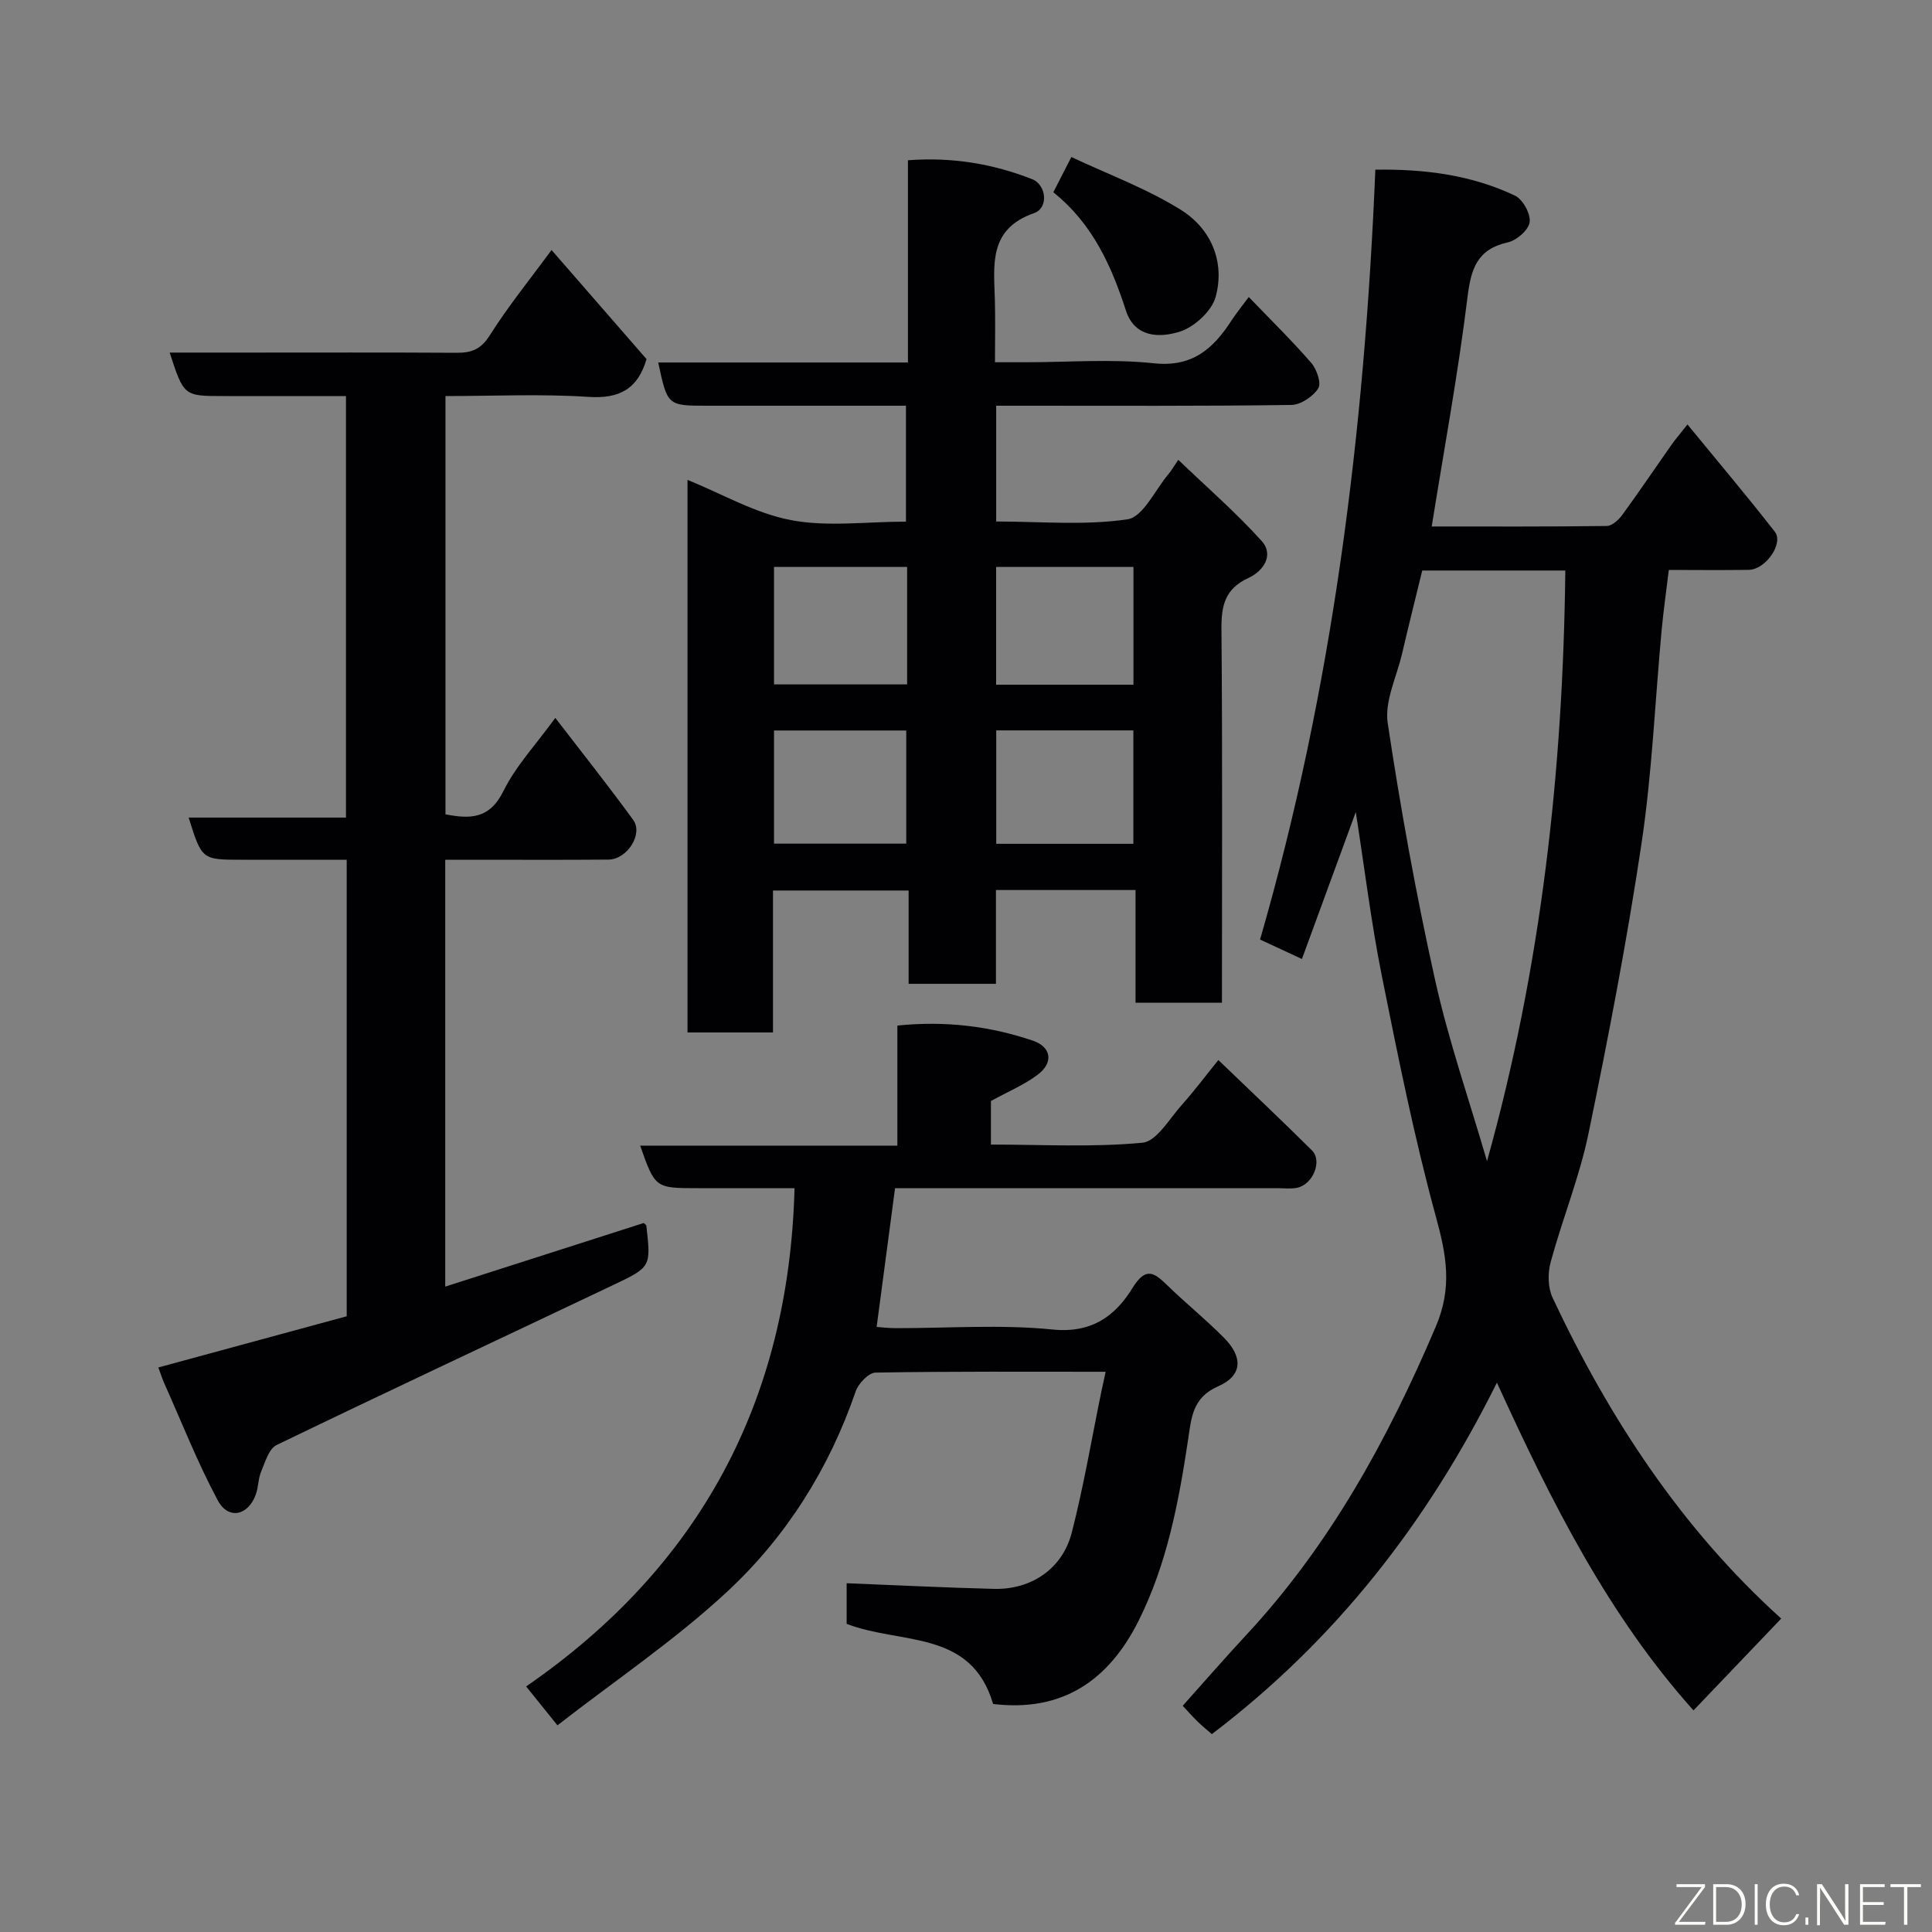 <svg enable-background="new 0 0 400 400" viewBox="0 0 400 400" xmlns="http://www.w3.org/2000/svg"><rect x="0" y="0" width="400" height="400" fill="#808080" stroke="none"/><path d="m309.92 286.26c-14.38 28.91-33.35 53.28-59.02 72.77-.85-.74-1.96-1.64-2.97-2.62-1.05-1.02-2.02-2.13-3.06-3.25 4.46-4.97 8.66-9.82 13.03-14.52 17.41-18.69 29.4-40.58 39.35-63.94 3.48-8.17 2.22-14.8.06-22.71-4.5-16.46-7.87-33.25-11.23-50.01-2.19-10.95-3.54-22.06-5.38-33.85-3.84 10.48-7.4 20.21-11.15 30.42-3.09-1.44-5.71-2.65-8.67-4.03 15.04-51.96 21.63-105.09 23.87-159.39 10.31-.16 19.92 1.12 28.89 5.36 1.63.77 3.28 3.75 3.06 5.49-.2 1.61-2.68 3.79-4.49 4.19-6.46 1.44-7.67 5.54-8.4 11.51-1.93 15.69-4.82 31.26-7.39 47.32 11.98 0 24.11.06 36.23-.1 1.1-.01 2.46-1.25 3.21-2.28 3.47-4.74 6.75-9.62 10.13-14.43.82-1.16 1.75-2.24 3.38-4.31 6.35 7.75 12.37 14.87 18.09 22.21 1.88 2.42-1.91 7.83-5.38 7.89-5.47.09-10.95.02-16.57.02-.52 4.34-1.1 8.36-1.48 12.4-1.37 14.73-1.98 29.56-4.16 44.17-3.01 20.14-6.87 40.17-10.99 60.12-1.87 9.04-5.42 17.71-7.84 26.65-.62 2.27-.57 5.27.41 7.35 11.76 25.02 26.73 47.82 47.33 66.42-6 6.29-11.84 12.4-18.16 19.01-17.61-19.64-29.4-43.1-40.7-67.86zm-15.46-168.14c-1.46 5.99-2.88 11.66-4.21 17.35-1.12 4.75-3.62 9.74-2.94 14.24 2.69 17.88 5.91 35.71 9.85 53.36 2.82 12.62 7.09 24.91 10.71 37.34 11.23-40.2 15.75-80.89 16.21-122.29-10.3 0-19.78 0-29.62 0z" fill="#010103"/><path d="m187.98 75.05c0-14.23 0-27.84 0-41.87 9.13-.69 17.57.72 25.7 3.91 3 1.18 3.45 5.98.42 7.03-9.49 3.3-8.32 10.75-8.12 18.08.11 4 .02 8 .02 12.8h6.39c8.83 0 17.74-.72 26.47.21 7.98.86 12.28-2.97 16.06-8.78.97-1.5 2.11-2.89 3.62-4.94 4.55 4.73 8.93 9.02 12.94 13.64 1.14 1.31 2.13 4.23 1.45 5.28-1.09 1.69-3.63 3.41-5.57 3.43-18.5.26-37 .16-55.5.16-1.79 0-3.58 0-5.61 0v23.97c9.06 0 18.28.86 27.18-.45 3.24-.48 5.73-6.12 8.54-9.43.52-.61.92-1.32 1.98-2.89 5.95 5.71 11.96 10.92 17.24 16.78 2.72 3.02.24 6.33-2.69 7.67-4.89 2.24-5.65 5.71-5.61 10.6.22 25.65.1 51.31.1 77.36-5.89 0-11.61 0-17.89 0 0-7.63 0-15.36 0-23.34-9.81 0-19.08 0-28.9 0v19.42c-6.26 0-11.98 0-18.08 0 0-6.41 0-12.68 0-19.32-9.42 0-18.47 0-28.08 0v29.39c-6.15 0-11.75 0-17.7 0 0-38.1 0-76.17 0-114.41 7.08 2.87 13.99 6.91 21.4 8.33 7.55 1.45 15.6.32 23.83.32 0-7.86 0-15.58 0-24-3.45 0-7.05 0-10.64 0-10.17 0-20.33 0-30.5 0-8.24 0-8.24 0-10.15-8.95zm46.69 66.71c0-8.37 0-16.41 0-24.38-9.71 0-19.08 0-28.43 0v24.38zm-46.86-24.38c-9.53 0-18.57 0-27.56 0v24.32h27.56c0-8.21 0-16.13 0-24.32zm18.45 33.84v23.48h28.39c0-8.02 0-15.72 0-23.48-9.61 0-18.86 0-28.39 0zm-46.01 23.45h27.38c0-8.04 0-15.75 0-23.43-9.3 0-18.22 0-27.38 0z" fill="#010103"/><path d="m92.18 178v88.38c13.94-4.47 27.5-8.81 41.09-13.17.17.17.54.37.56.61.93 8.38.98 8.5-6.64 12.12-23.31 11.08-46.7 22.01-69.93 33.24-1.59.77-2.36 3.53-3.19 5.49-.62 1.46-.56 3.21-1.1 4.72-1.57 4.42-5.69 5.34-7.88 1.25-4.2-7.83-7.46-16.16-11.1-24.29-.33-.74-.57-1.51-1.21-3.23 12.97-3.52 25.86-7.03 39-10.6 0-31.14 0-62.44 0-94.52-7.2 0-14.46 0-21.71 0-8.28 0-8.28 0-11.01-8.73h32.57c0-29.24 0-57.95 0-87.27-8.45 0-16.89 0-25.33 0-8.24 0-8.24 0-11.17-9h15.46c14.67 0 29.33-.05 44 .04 3.06.02 5-.74 6.81-3.61 3.83-6.06 8.38-11.66 12.79-17.67 6.82 7.84 13.29 15.25 19.67 22.59-1.84 6.22-5.62 8.24-12.03 7.82-9.75-.64-19.57-.17-29.6-.17v86.6c5.04.96 9.11 1.05 12.01-4.84 2.57-5.2 6.73-9.61 10.73-15.13 5.48 7.13 10.96 14.02 16.13 21.13 2.12 2.91-1.26 8.18-5.12 8.21-9.33.08-18.67.03-28 .03-1.77 0-3.57 0-5.8 0z" fill="#010103"/><path d="m164.5 246c-6.65 0-13.3 0-19.94 0-8.92 0-8.92 0-12.02-8.81h53.25c0-8.45 0-16.51 0-24.86 9.95-1.01 19.15.11 28.06 3.13 3.87 1.32 4.3 4.59.95 7.08-2.83 2.11-6.18 3.51-9.64 5.41v9.02c10.53 0 21.02.6 31.36-.38 2.97-.28 5.62-5.02 8.21-7.89 2.49-2.77 4.72-5.78 7.52-9.23 6.57 6.32 13.05 12.43 19.37 18.7 2.25 2.23.15 7.19-3.19 7.77-1.3.23-2.66.06-3.99.06-26.16 0-52.32 0-79.13 0-1.25 9.45-2.51 18.91-3.81 28.73 1.12.08 2.53.25 3.95.25 10.83.02 21.74-.8 32.46.28 8.11.82 12.99-2.79 16.56-8.59 2.83-4.58 4.56-3.13 7.3-.47 3.79 3.68 7.93 7.01 11.64 10.77 4.01 4.05 3.82 7.85-1.22 10.06-5.33 2.33-5.53 6.53-6.2 10.99-1.94 12.91-4.35 25.73-10.25 37.53-6.15 12.31-15.72 18.98-30.13 17.24-4.54-15.52-19.17-12.26-30.32-16.59 0-2.55 0-5.64 0-8.41 10.24.4 20.37.92 30.52 1.17 7.73.18 14.17-4.17 16.09-11.66 2.47-9.6 4.11-19.4 6.11-29.12.26-1.25.54-2.49.9-4.17-16.03 0-31.84-.1-47.64.17-1.43.03-3.55 2.26-4.11 3.89-5.48 15.97-14.33 30.03-26.5 41.37-10.81 10.07-23.23 18.42-35.25 27.77-2.57-3.2-4.29-5.34-6.48-8.05 35.83-24.7 54.41-58.99 55.57-103.16z" fill="#010103"/><path d="m218.08 39.81c1.17-2.28 2.13-4.17 3.73-7.3 7.58 3.57 15.61 6.52 22.71 10.96 6.2 3.88 9.15 10.72 7.17 17.99-.81 2.96-4.44 6.28-7.48 7.22-4.01 1.25-9.25 1.32-11.1-4.38-3.01-9.29-6.91-17.99-15.03-24.49z" fill="#010103"/><g fill="#fbfcfa"><path d="m346.9 398 5.4-7.3h-5.2v-.6h5.9v.6l-5.4 7.2h5.5l-.1.6h-6.2v-.5z"/><path d="m354.7 390.1h2.8c2.3 0 3.9 1.6 3.9 4.1s-1.6 4.3-3.9 4.3h-2.8zm.6 7.8h2c2.2 0 3.3-1.6 3.3-3.6 0-1.8-1-3.6-3.3-3.6h-2z"/><path d="m363.9 390.1v8.4h-.6v-8.4h1.6z"/><path d="m372.5 396.3c-.4 1.3-1.4 2.3-3.2 2.3-2.4 0-3.7-1.9-3.7-4.3 0-2.3 1.2-4.3 3.7-4.3 1.8 0 2.9 1 3.2 2.4h-.6c-.4-1.1-1.1-1.8-2.5-1.8-2.1 0-3 1.9-3 3.7s.9 3.7 3 3.7c1.4 0 2.1-.7 2.5-1.7z"/><path d="m373.8 398.5v-1.5h.6v1.5z"/><path d="m376.2 398.5v-8.4h1c1.3 2 4.4 6.7 4.9 7.6-.1-1.2-.1-2.4-.1-3.8v-3.8h.7v8.4h-.9c-1.2-1.9-4.4-6.8-5-7.7.1 1.1 0 2.3 0 3.9v3.9h-.6z"/><path d="m390 394.4h-4.3v3.5h4.7l-.1.6h-5.2v-8.4h5.1v.6h-4.5v3.1h4.3z"/><path d="m394.2 390.7h-2.8v-.6h6.3v.6h-2.8v7.8h-.7z"/></g></svg>